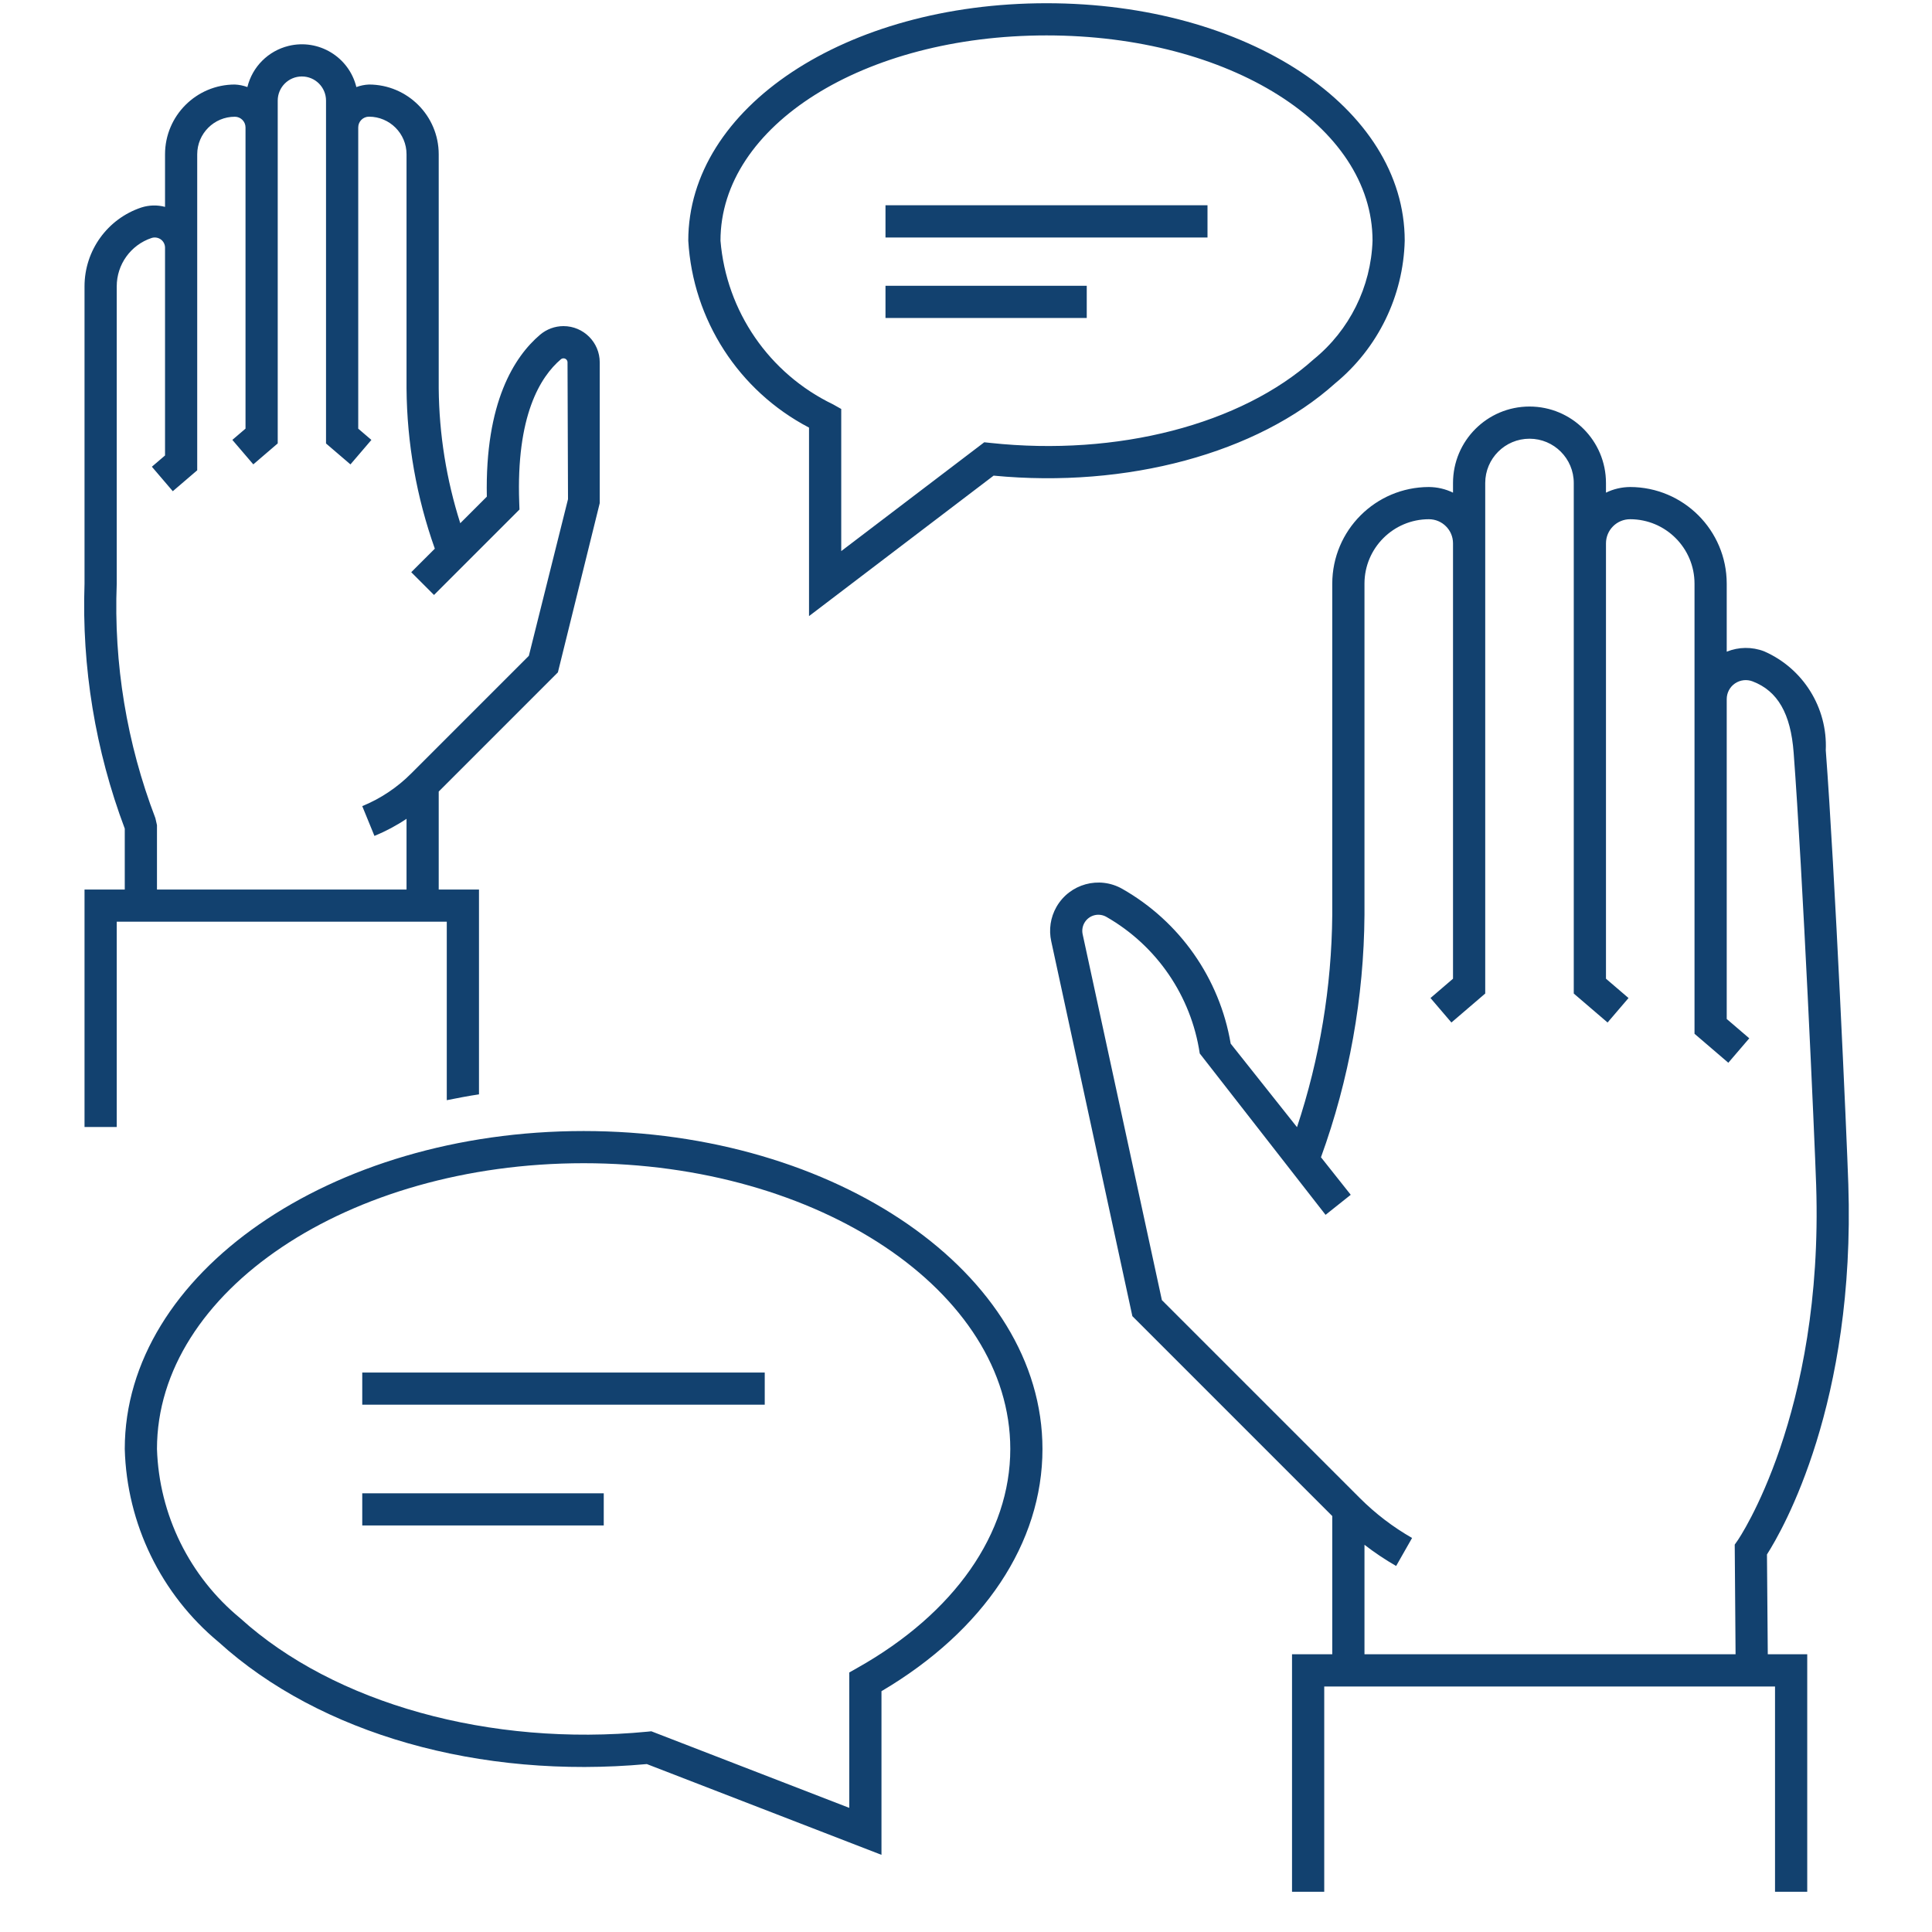 <svg width="64" height="64" xmlns="http://www.w3.org/2000/svg" xmlns:xlink="http://www.w3.org/1999/xlink" xml:space="preserve" overflow="hidden"><g transform="translate(-499 -80)"><path d="M557.533 131.493C558.065 130.661 560.465 126.485 560.228 119.233 560.177 117.66 559.783 108.848 559.481 104.853 559.544 103.443 558.731 102.139 557.437 101.575 557.038 101.422 556.596 101.427 556.2 101.588L556.2 99.333C556.198 97.567 554.766 96.136 553 96.133 552.723 96.135 552.449 96.198 552.2 96.32L552.2 96C552.2 94.601 551.066 93.467 549.667 93.467 548.268 93.467 547.133 94.601 547.133 96L547.133 96.32C546.884 96.198 546.611 96.135 546.333 96.133 544.567 96.136 543.136 97.567 543.133 99.333L543.133 110.305C543.112 112.696 542.718 115.069 541.965 117.339L539.768 114.572C539.402 112.411 538.083 110.528 536.177 109.445 535.409 109.008 534.432 109.277 533.995 110.045 533.799 110.39 533.738 110.795 533.824 111.183L536.511 123.599 543.133 130.221 543.133 134.8 541.8 134.8 541.8 142.667 542.867 142.667 542.867 135.867 557.8 135.867 557.8 142.667 558.867 142.667 558.867 134.8 557.56 134.8ZM544.2 131.173C544.533 131.431 544.884 131.665 545.249 131.875L545.777 130.947C545.143 130.585 544.56 130.139 544.044 129.623L537.489 123.068 534.865 110.952C534.801 110.665 534.982 110.379 535.269 110.315 535.399 110.286 535.534 110.307 535.649 110.372 537.319 111.327 538.459 112.995 538.743 114.897L542.911 120.243 543.745 119.579 542.759 118.336C543.694 115.761 544.181 113.044 544.2 110.304L544.2 99.333C544.201 98.156 545.156 97.201 546.333 97.2 546.774 97.2 547.132 97.556 547.133 97.997L547.133 112.421 546.387 113.061 547.08 113.872 548.2 112.912 548.2 96C548.2 95.19 548.857 94.533 549.667 94.533 550.477 94.533 551.133 95.19 551.133 96L551.133 112.912 552.253 113.872 552.947 113.061 552.2 112.421 552.2 98C552.2 97.558 552.558 97.2 553 97.2 554.178 97.201 555.132 98.156 555.133 99.333L555.133 114.245 556.253 115.205 556.947 114.395 556.2 113.755 556.2 103.159C556.2 102.951 556.302 102.757 556.473 102.64 556.646 102.522 556.866 102.497 557.061 102.573 557.889 102.891 558.32 103.64 558.417 104.933 558.717 108.915 559.111 117.7 559.163 119.269 559.409 126.859 556.592 130.987 556.563 131.027L556.465 131.167 556.493 134.8 544.2 134.8ZM514.867 109.467 513.533 109.467 513.533 106.221 517.481 102.273 518.867 96.667 518.867 92.004C518.867 91.341 518.33 90.804 517.667 90.803 517.383 90.803 517.108 90.904 516.891 91.088 516.044 91.808 515.063 93.319 515.127 96.452L514.247 97.332C513.787 95.888 513.547 94.384 513.533 92.869L513.533 85.112C513.533 83.836 512.499 82.802 511.223 82.8 511.08 82.806 510.939 82.835 510.805 82.884 510.561 81.887 509.555 81.277 508.558 81.521 507.885 81.686 507.359 82.211 507.195 82.884 507.061 82.835 506.92 82.806 506.777 82.8 505.502 82.802 504.468 83.835 504.467 85.111L504.467 86.853C504.209 86.785 503.938 86.792 503.684 86.873 502.559 87.247 501.8 88.3 501.8 89.485L501.8 99.333C501.705 102.1 502.158 104.859 503.133 107.449L503.133 109.467 501.8 109.467 501.8 117.333 502.867 117.333 502.867 110.533 513.8 110.533 513.8 116.445C514.152 116.376 514.504 116.305 514.867 116.252ZM504.147 107.101C503.199 104.625 502.764 101.983 502.867 99.333L502.867 89.487C502.866 88.76 503.331 88.114 504.02 87.884 504.124 87.85 504.237 87.868 504.327 87.931 504.415 87.995 504.467 88.097 504.467 88.205L504.467 95.088 504.031 95.461 504.724 96.272 505.533 95.579 505.533 85.112C505.534 84.424 506.091 83.867 506.779 83.867 506.974 83.867 507.133 84.026 507.133 84.221L507.133 94.199 506.697 94.572 507.391 95.383 508.2 94.689 508.2 83.333C508.2 82.891 508.558 82.533 509 82.533 509.442 82.533 509.8 82.891 509.8 83.333L509.8 94.691 510.609 95.384 511.303 94.573 510.867 94.2 510.867 84.22C510.867 84.024 511.027 83.865 511.223 83.865 511.91 83.866 512.467 84.423 512.467 85.111L512.467 92.868C512.481 94.677 512.798 96.47 513.404 98.175L512.623 98.955 513.377 99.709 516.208 96.879 516.2 96.645C516.096 93.781 516.893 92.485 517.581 91.901 517.638 91.854 517.722 91.862 517.769 91.918 517.789 91.942 517.8 91.972 517.8 92.003L517.816 96.536 516.519 101.725 512.623 105.621C512.159 106.087 511.608 106.455 511 106.704L511.404 107.691C511.776 107.538 512.133 107.348 512.467 107.124L512.467 109.467 504.2 109.467 504.2 107.333ZM525.8 94.167 525.8 100.409 531.915 95.756C536.325 96.181 540.648 95.017 543.227 92.7 544.645 91.534 545.487 89.809 545.533 87.973 545.533 83.563 540.32 80.107 533.667 80.107 527.013 80.107 521.8 83.563 521.8 87.973 521.952 90.597 523.471 92.948 525.8 94.165ZM533.667 81.173C539.723 81.173 544.467 84.16 544.467 87.973 544.416 89.505 543.704 90.939 542.515 91.905 540.111 94.063 536.011 95.124 531.816 94.673L531.605 94.651 526.867 98.256 526.867 93.548 526.596 93.395C524.48 92.376 523.061 90.314 522.867 87.973 522.867 84.16 527.611 81.173 533.667 81.173ZM539 87.867 528.333 87.867 528.333 86.8 539 86.8ZM535 90.533 528.333 90.533 528.333 89.467 535 89.467ZM518.333 117.467C509.952 117.467 503.133 122.192 503.133 128 503.2 130.481 504.334 132.813 506.244 134.397 509.599 137.441 514.893 138.943 520.427 138.437L528.2 141.444 528.2 136.023C531.595 134.02 533.533 131.111 533.533 128 533.533 122.192 526.715 117.467 518.333 117.467ZM527.405 135.249 527.133 135.403 527.133 139.888 520.576 137.351 520.449 137.364C515.237 137.868 510.075 136.432 506.96 133.608 505.276 132.223 504.27 130.179 504.2 128 504.2 122.78 510.54 118.533 518.333 118.533 526.127 118.533 532.467 122.78 532.467 128 532.467 130.796 530.621 133.439 527.405 135.249ZM511 125.467 524.333 125.467 524.333 126.533 511 126.533ZM511 129.467 519 129.467 519 130.533 511 130.533Z" fill="#12416F"/></g></svg>